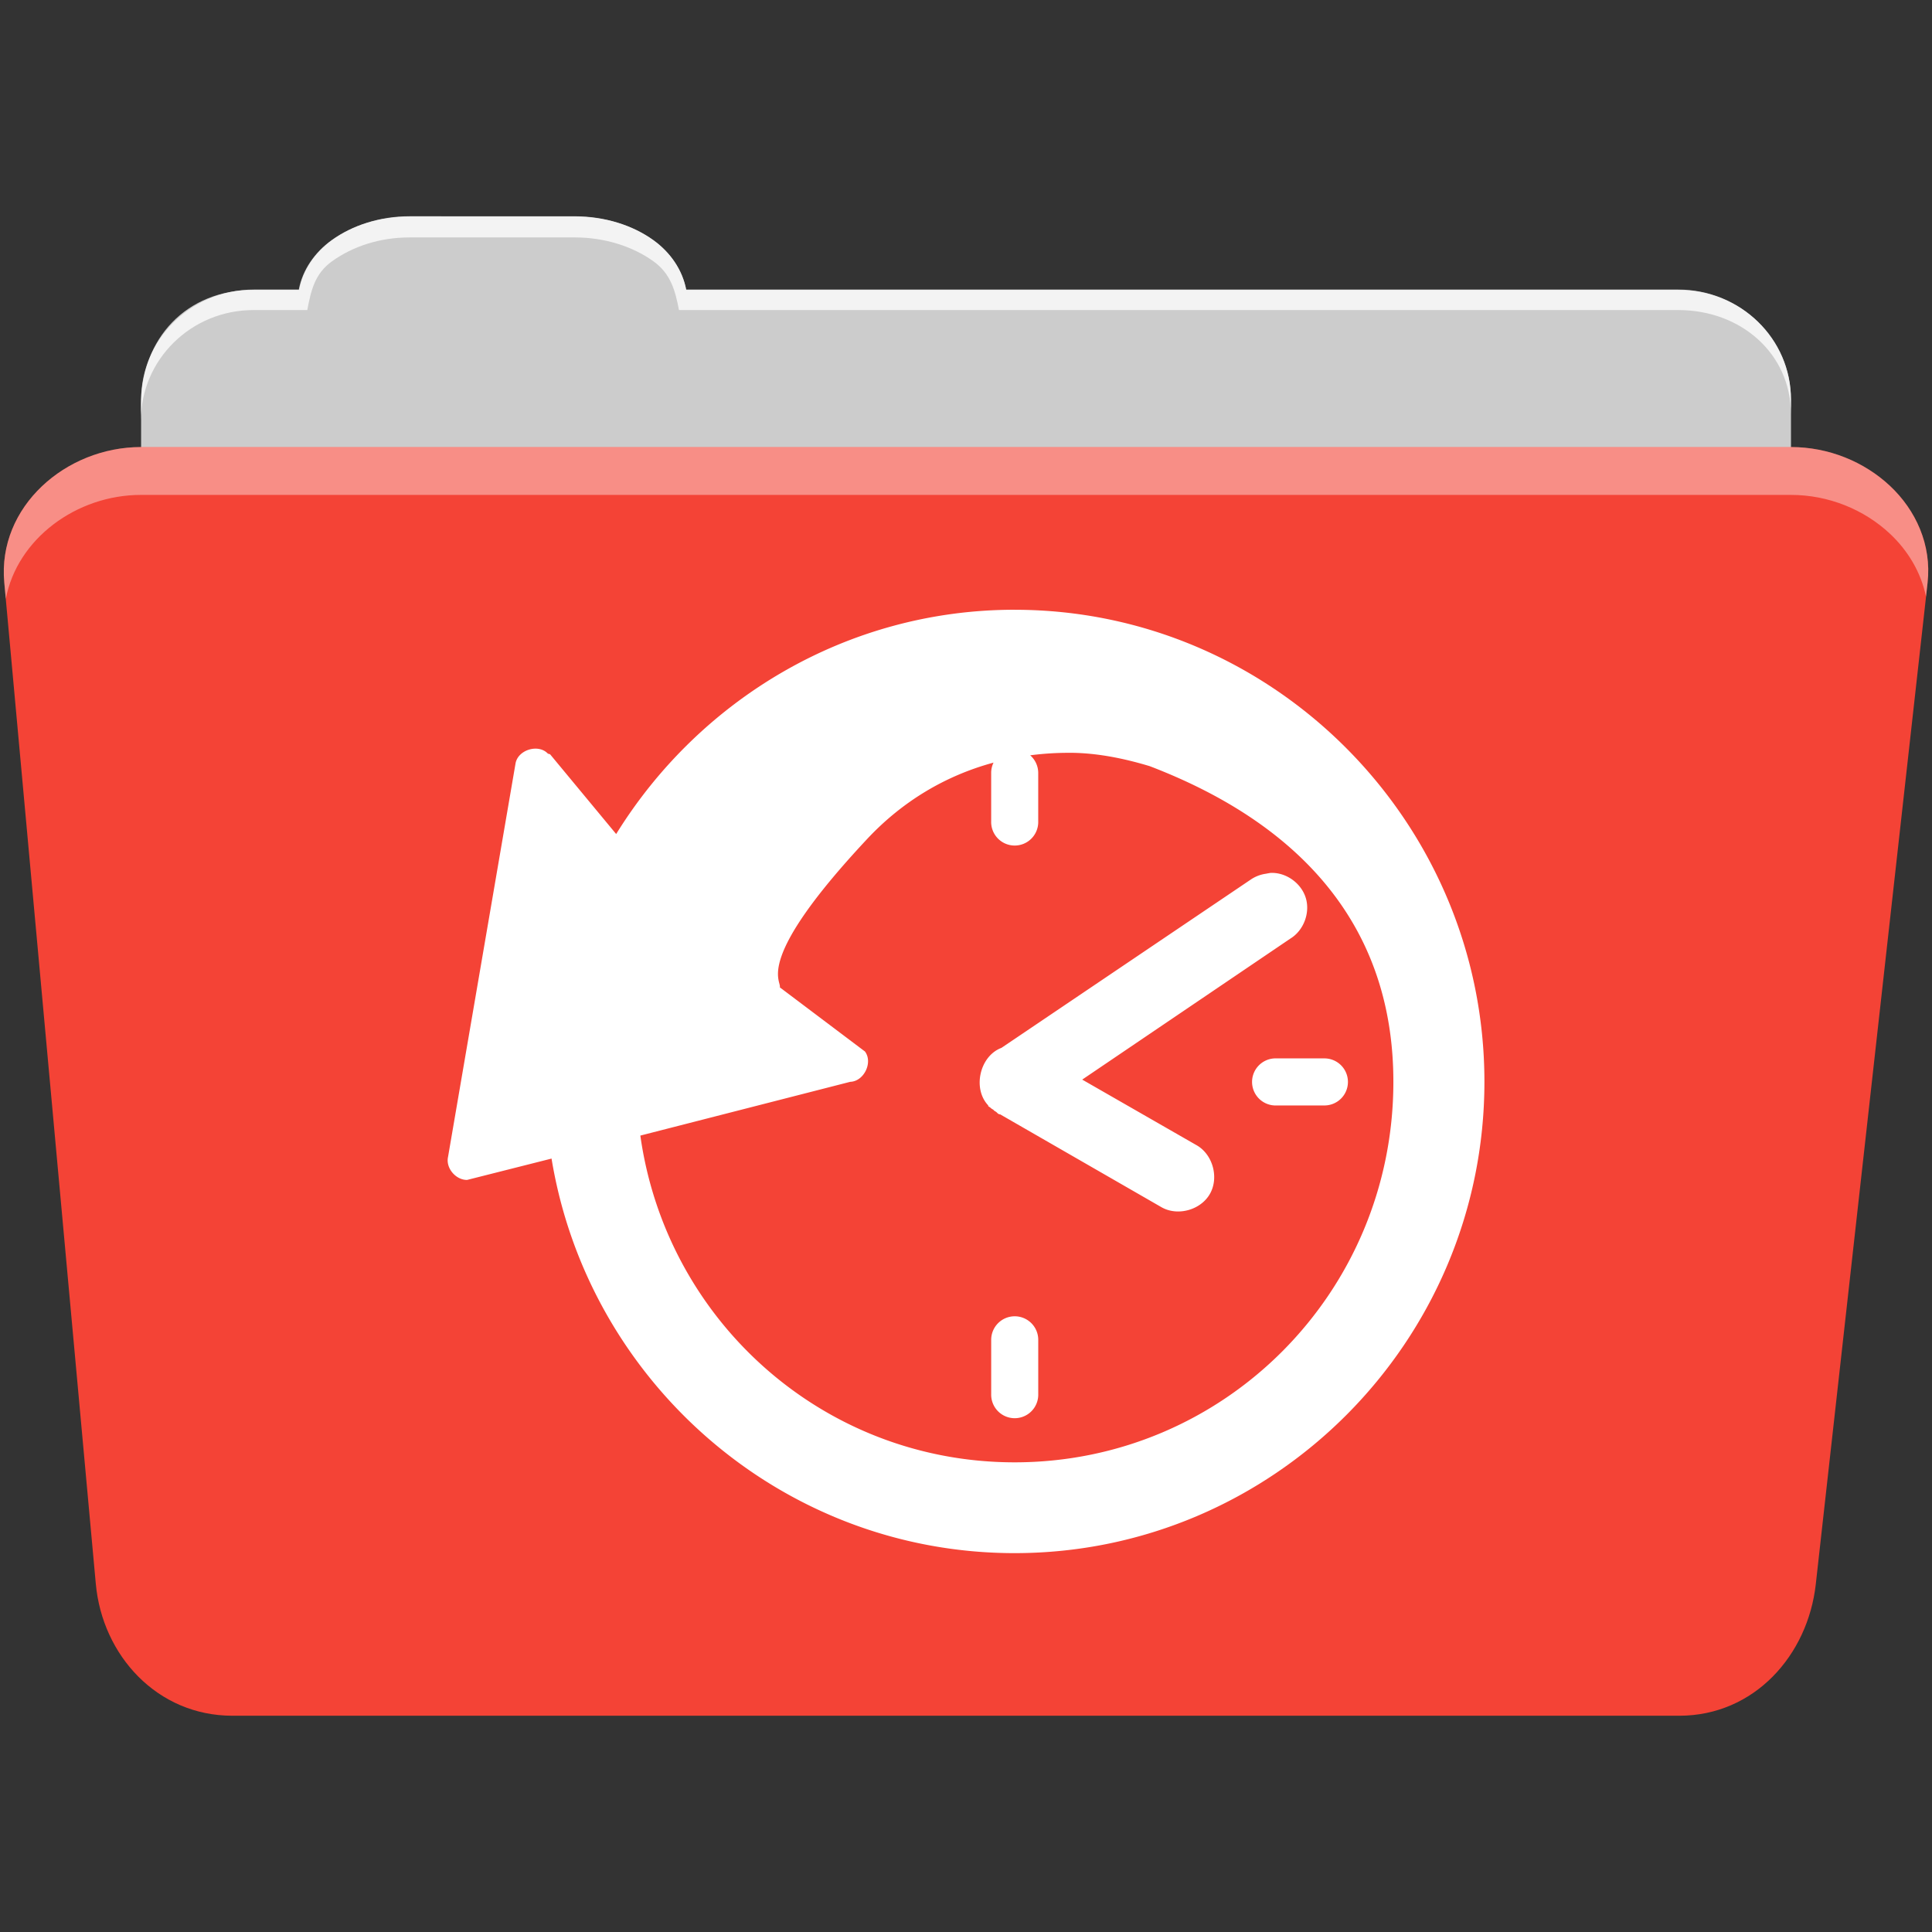 <svg viewBox="0 0 512 512" xmlns="http://www.w3.org/2000/svg">
 <rect x="0" y="0" width="512" height="512" fill="#333333" stroke="none"/>
 <path d="m108.631 57.389c-7.963 0-15.228 2.293-20.693 6.22-4.545 3.266-7.751 7.872-8.752 13.13h-11.909c-16.447 0-29.883 13.03-29.883 29.2v66.736c0 16.17 13.436 29.19 29.883 29.19h377.47c16.447 0 29.883-13.03 29.883-29.19v-66.736c0-16.17-13.436-29.2-29.883-29.2h-262.91c-1-5.256-4.208-9.862-8.753-13.13-5.465-3.927-12.73-6.22-20.693-6.22h-43.761" fill="#cccccc" fill-rule="evenodd"/>
 <path d="m37.361 118.478c-19.928 0-38.06 15.818-36.23 35.853l24.26 265.41c1.733 18.966 16.271 34.947 36.2 34.947h383.41c19.933 0 34.1-16.05 36.2-34.853l29.632-265.41c1.123-10.05-3.137-19.263-9.971-25.663-6.833-6.399-16.258-10.284-26.22-10.284h-437.27" fill="#f44336" fill-rule="evenodd"/>
 <path d="m108.551 57.309c-7.963 0-15.11 2.403-20.572 6.33-4.545 3.266-7.702 7.931-8.703 13.187h-12.13c-17.677 0-29.802 12.771-29.802 30.661v3.956c0-16.17 13.355-29.27 29.802-29.27h14.286c1-5.256 2-9.657 6.549-12.923 5.465-3.927 12.609-6.33 20.572-6.33h43.78c7.963 0 15.371 2.403 20.835 6.33 4.545 3.266 5.766 7.668 6.769 12.923h264.88c16.447 0 29.802 11.455 29.802 27.625v-3.956c0-16.17-13.355-29.01-29.802-29.01h-262.95c-1-5.256-4.159-9.921-8.703-13.187-5.465-3.927-12.872-6.33-20.835-6.33z" fill="#ffffff" fill-rule="evenodd" opacity=".764"/>
 <path d="m37.351 118.469c-19.928 0-38.05 15.84-36.22 35.875l.406 4.375c3-15.936 18.732-27.563 35.813-27.563h437.28c9.966 0 19.386 3.882 26.22 10.281 4.736 4.435 8.234 10.208 9.563 16.688l.406-3.688c1.123-10.05-3.134-19.288-9.969-25.688-6.833-6.399-16.252-10.281-26.22-10.281h-437.28" fill="#ffffff" fill-rule="evenodd" opacity=".4"/>
 <path d="m268.881 161.589c-44.555 0-83.62 23.899-105.59 59.44l-17.5-21.12c-.177-.103-.406-.111-.594-.188-2.499-2.654-7.866-1.055-8.563 2.531l-17.906 104.38c-.633 2.931 2.076 6.104 5.063 6.06l22.375-5.656c9.725 59.22 61.1 104.56 122.72 104.56 68.52 0 124.5-56.05 124.5-124.91 0-68.858-55.985-125.09-124.5-125.09m15.188 37.906c6.537.087 13.377 1.355 20.594 3.531 37.785 14.463 64.59 40.528 64.59 83.66 0 55.828-44.827 100.84-100.37 100.84-50.72 0-92.31-37.566-99.19-86.59l55.625-14.25c3.619-.113 6.071-5.115 3.906-8.03l-22.563-17c .485-1.897-7.02-7.088 23.13-39.31 9.347-9.995 20.792-16.813 33.5-20.25a6.237 6.237 0 0 0 -.625 2.812v12.75a6.237 6.237 0 1 0 12.469 0v-12.75a6.237 6.237 0 0 0 -2.125-4.75c3.615-.472 7.307-.698 11.06-.656m52.625 31.813c-.393.087-.772.124-1.156.219-1.459.19-2.88.731-4.094 1.563l-66.06 44.594c-5.747 2.161-7.724 10.775-3.5 15.25v.188c.19.139.395.285.594.406.06.087.123.119.188.188.19.139.395.254.594.375.06.087.122.15.188.219.19.139.395.254.594.375.06.087.122.119.188.188l.188.188c.128.087.245.15.375.219h.219l42.781 24.625c4.277 2.456 10.4.763 12.844-3.531 2.444-4.298.777-10.419-3.5-12.875l-30.344-17.406 55.16-37.37c3.512-2.141 5.286-6.8 4.094-10.75-1.192-3.95-5.239-6.838-9.344-6.656m1.031 49.156a6.242 6.242 0 1 0 .625 12.469h12.438a6.237 6.237 0 1 0 0-12.469h-12.438a6.237 6.237 0 0 0 -.625 0m-68.938 68.344a6.237 6.237 0 0 0 -6.125 6.344v14.25a6.237 6.237 0 1 0 12.469 0v-14.25a6.237 6.237 0 0 0 -6.344-6.344" fill="#ffffff"/>
</svg>
